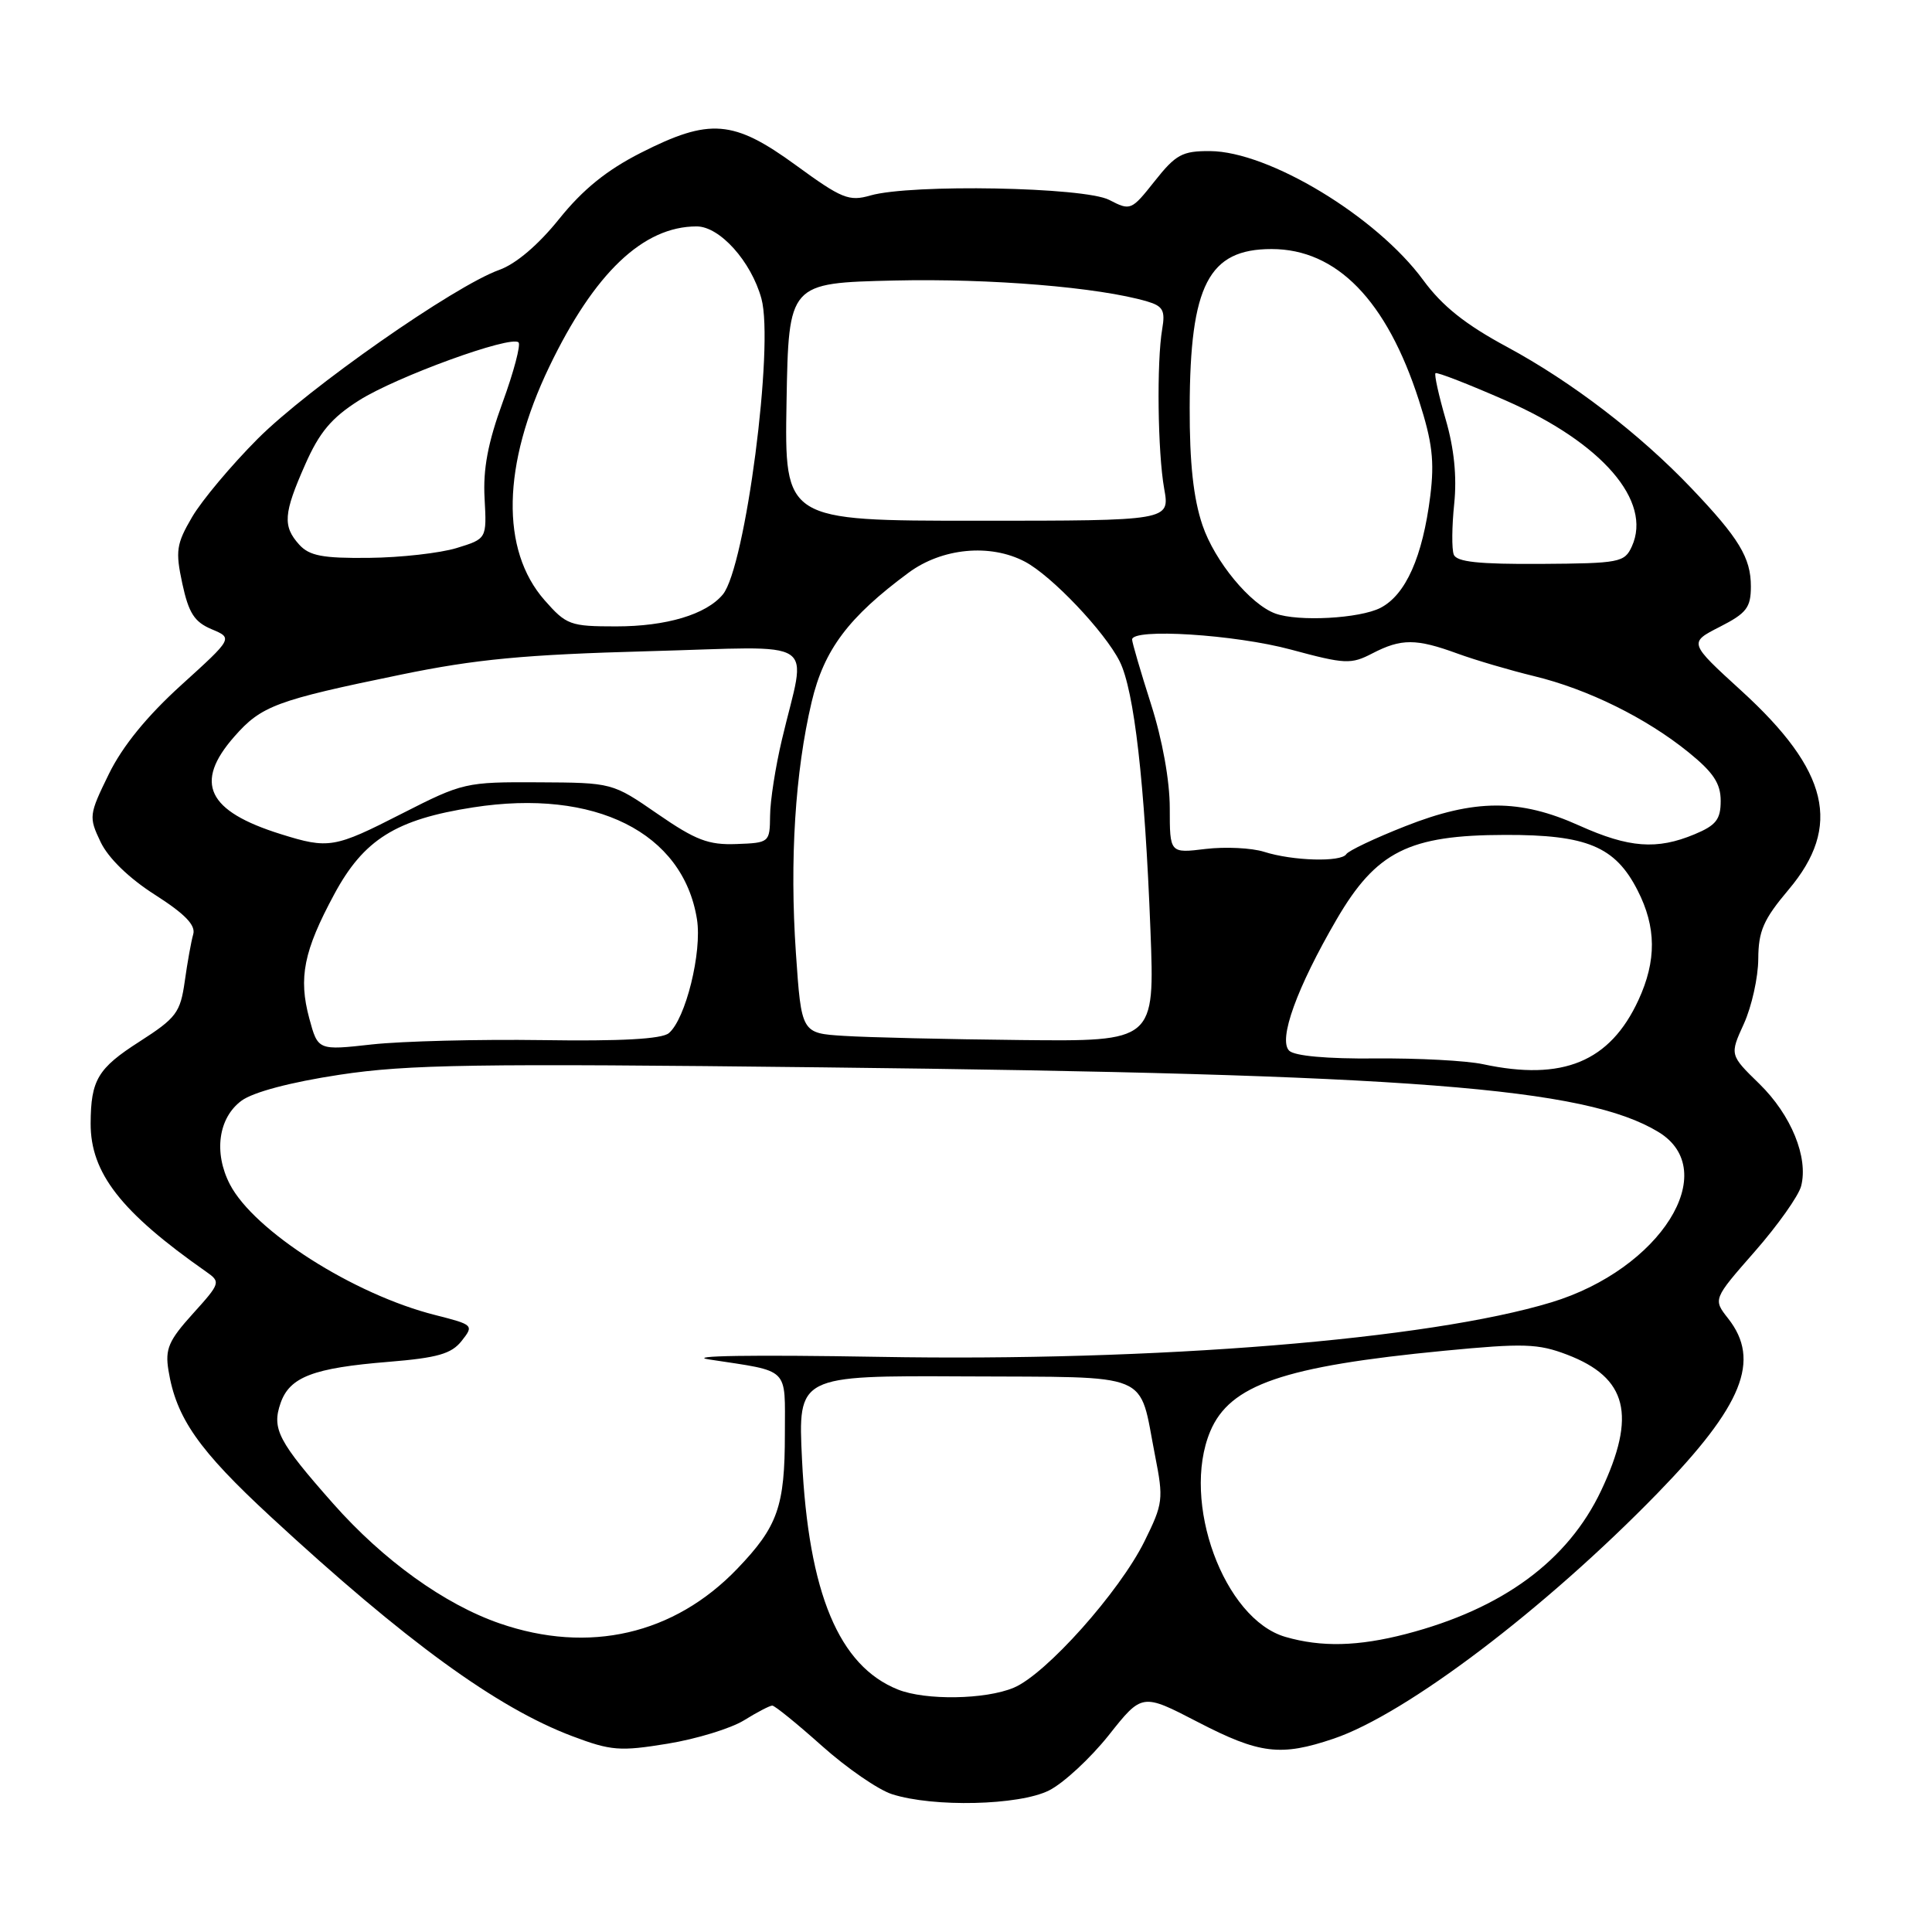 <?xml version="1.0" encoding="UTF-8" standalone="no"?>
<!DOCTYPE svg PUBLIC "-//W3C//DTD SVG 1.1//EN" "http://www.w3.org/Graphics/SVG/1.1/DTD/svg11.dtd" >
<svg xmlns="http://www.w3.org/2000/svg" xmlns:xlink="http://www.w3.org/1999/xlink" version="1.1" viewBox="0 0 256 256">
 <g >
 <path fill="currentColor"
d=" M 138.99 237.25 C 140.91 236.29 144.47 232.99 146.91 229.93 C 151.33 224.35 151.33 224.35 158.72 228.18 C 166.91 232.42 169.69 232.76 176.72 230.38 C 186.34 227.12 204.72 213.19 219.66 197.83 C 230.93 186.24 233.35 180.25 228.99 174.71 C 226.98 172.15 226.98 172.15 232.52 165.83 C 235.57 162.35 238.33 158.45 238.66 157.16 C 239.64 153.36 237.34 147.74 233.13 143.62 C 229.19 139.78 229.19 139.78 231.08 135.64 C 232.11 133.36 232.97 129.50 232.98 127.06 C 233.00 123.36 233.66 121.84 237.00 117.88 C 244.09 109.48 242.34 102.12 230.75 91.54 C 223.76 85.16 223.76 85.16 227.88 83.06 C 231.43 81.25 232.00 80.51 232.00 77.70 C 232.00 73.90 230.42 71.30 224.10 64.67 C 217.24 57.47 208.28 50.61 199.71 45.98 C 194.17 43.00 191.11 40.56 188.58 37.11 C 182.41 28.70 168.13 20.06 160.33 20.02 C 156.66 20.00 155.80 20.47 153.01 23.99 C 149.91 27.90 149.80 27.95 146.98 26.49 C 143.68 24.78 120.73 24.36 115.34 25.90 C 112.50 26.72 111.54 26.33 105.47 21.90 C 97.18 15.86 94.05 15.61 84.91 20.25 C 80.38 22.55 77.23 25.11 74.10 29.00 C 71.34 32.44 68.37 34.97 66.16 35.76 C 60.22 37.88 40.87 51.41 34.15 58.14 C 30.66 61.64 26.75 66.30 25.46 68.50 C 23.36 72.09 23.23 73.00 24.16 77.34 C 25.00 81.23 25.76 82.41 28.03 83.37 C 30.87 84.56 30.87 84.56 24.01 90.78 C 19.46 94.91 16.23 98.87 14.42 102.57 C 11.78 107.97 11.75 108.25 13.33 111.57 C 14.35 113.70 17.08 116.36 20.53 118.56 C 24.52 121.11 25.96 122.60 25.60 123.81 C 25.33 124.74 24.83 127.54 24.48 130.04 C 23.89 134.18 23.37 134.88 18.48 138.02 C 12.95 141.56 12.04 143.10 12.01 148.85 C 11.99 155.42 16.01 160.59 27.32 168.51 C 29.26 169.87 29.22 170.02 25.55 174.08 C 22.35 177.62 21.86 178.75 22.32 181.57 C 23.34 187.89 26.31 192.14 35.89 200.99 C 53.72 217.47 65.84 226.29 75.85 230.06 C 80.97 231.99 82.15 232.08 88.45 231.05 C 92.27 230.43 96.83 229.03 98.57 227.96 C 100.31 226.88 102.00 226.00 102.33 226.00 C 102.66 226.00 105.62 228.40 108.91 231.34 C 112.20 234.28 116.38 237.16 118.20 237.74 C 123.69 239.50 135.03 239.23 138.99 237.25 Z  M 119.00 223.88 C 111.16 220.76 107.13 211.11 106.27 193.38 C 105.73 182.27 105.73 182.27 127.81 182.38 C 153.09 182.52 150.83 181.58 153.05 192.87 C 154.19 198.66 154.12 199.23 151.65 204.23 C 148.34 210.93 138.59 221.85 134.33 223.63 C 130.57 225.21 122.65 225.33 119.00 223.88 Z  M 170.33 216.90 C 162.17 214.54 156.47 198.98 160.36 189.67 C 162.95 183.49 170.06 181.04 191.39 178.98 C 201.89 177.97 203.80 178.03 207.65 179.50 C 215.64 182.55 216.88 187.52 212.16 197.51 C 207.75 206.82 199.10 213.18 186.31 216.51 C 179.95 218.16 175.10 218.28 170.33 216.90 Z  M 66.21 215.11 C 58.89 212.58 50.80 206.76 44.14 199.23 C 36.85 190.98 35.99 189.33 37.18 185.91 C 38.39 182.45 41.50 181.26 51.50 180.45 C 57.98 179.92 59.82 179.39 61.17 177.68 C 62.81 175.60 62.75 175.54 57.67 174.25 C 46.88 171.53 33.66 163.11 30.46 156.93 C 28.29 152.73 28.93 148.12 32.00 145.85 C 33.55 144.71 38.48 143.40 45.00 142.41 C 54.04 141.04 62.92 140.90 109.00 141.43 C 187.08 142.32 210.06 144.10 219.76 150.00 C 228.22 155.15 220.01 168.19 205.55 172.57 C 189.30 177.50 153.13 180.44 116.50 179.79 C 99.64 179.50 90.69 179.64 94.00 180.14 C 104.77 181.79 104.00 181.03 104.00 189.95 C 104.00 199.62 103.07 202.26 97.69 207.87 C 89.32 216.59 78.02 219.19 66.21 215.11 Z  M 196.50 141.01 C 194.30 140.54 187.87 140.20 182.22 140.25 C 175.83 140.31 171.52 139.92 170.82 139.22 C 169.35 137.75 171.84 130.88 177.10 121.84 C 182.36 112.82 186.67 110.65 199.43 110.63 C 210.28 110.60 214.03 112.17 216.99 117.98 C 219.48 122.85 219.51 127.29 217.11 132.50 C 213.33 140.70 207.07 143.28 196.50 141.01 Z  M 40.98 134.94 C 39.53 129.55 40.24 126.01 44.28 118.51 C 48.19 111.24 52.45 108.57 62.71 106.98 C 78.85 104.47 90.51 110.31 92.35 121.80 C 93.05 126.15 90.84 135.05 88.62 136.90 C 87.68 137.68 82.24 137.98 71.87 137.82 C 63.42 137.70 53.27 137.96 49.31 138.39 C 42.13 139.19 42.13 139.19 40.98 134.94 Z  M 111.84 137.26 C 106.19 136.91 106.19 136.91 105.46 126.26 C 104.62 113.97 105.36 102.28 107.55 93.00 C 109.19 86.08 112.43 81.77 120.40 75.88 C 124.83 72.61 131.20 72.00 135.80 74.42 C 139.34 76.28 146.37 83.68 148.36 87.63 C 150.29 91.47 151.69 103.75 152.44 123.25 C 153.01 138.00 153.01 138.00 135.25 137.81 C 125.49 137.71 114.95 137.46 111.84 137.26 Z  M 167.50 112.87 C 165.85 112.35 162.36 112.18 159.75 112.49 C 155.00 113.07 155.00 113.07 155.00 107.07 C 155.00 103.44 154.02 98.01 152.51 93.29 C 151.14 89.00 150.02 85.16 150.01 84.75 C 149.99 83.21 163.64 84.07 171.08 86.08 C 178.23 88.01 179.01 88.05 181.84 86.58 C 185.68 84.59 187.65 84.60 193.12 86.60 C 195.53 87.48 200.10 88.82 203.27 89.59 C 210.39 91.31 218.14 95.14 223.75 99.69 C 227.03 102.35 228.00 103.81 228.00 106.12 C 228.00 108.58 227.39 109.36 224.53 110.55 C 219.55 112.63 215.84 112.35 209.28 109.40 C 201.37 105.83 195.38 105.85 186.20 109.48 C 182.18 111.06 178.67 112.73 178.39 113.18 C 177.72 114.26 171.29 114.08 167.50 112.87 Z  M 37.22 110.53 C 27.45 107.48 25.66 103.73 31.05 97.60 C 34.63 93.52 36.60 92.79 53.09 89.40 C 63.07 87.34 69.50 86.74 85.88 86.29 C 109.07 85.67 106.86 84.21 103.61 98.00 C 102.76 101.58 102.05 106.11 102.04 108.09 C 102.00 111.63 101.95 111.68 97.58 111.84 C 93.88 111.98 92.18 111.33 87.15 107.86 C 81.14 103.71 81.14 103.71 71.32 103.66 C 61.71 103.61 61.32 103.70 53.27 107.80 C 44.31 112.38 43.55 112.51 37.22 110.53 Z  M 72.15 79.52 C 66.32 72.87 66.54 61.60 72.77 48.62 C 78.74 36.18 85.22 30.00 92.31 30.00 C 95.37 30.00 99.53 34.63 100.89 39.56 C 102.60 45.76 98.77 75.16 95.78 78.77 C 93.58 81.42 88.31 83.00 81.64 83.00 C 75.55 83.00 75.05 82.82 72.15 79.52 Z  M 169.00 81.30 C 165.67 80.09 160.95 74.37 159.33 69.58 C 158.13 66.03 157.62 61.34 157.64 54.00 C 157.68 37.77 160.14 33.00 168.49 33.00 C 177.13 33.00 183.76 39.82 188.02 53.07 C 189.79 58.58 190.09 61.10 189.52 65.71 C 188.51 73.78 186.27 78.81 182.93 80.54 C 180.18 81.96 172.04 82.40 169.00 81.30 Z  M 192.63 73.48 C 192.35 72.76 192.38 69.73 192.69 66.76 C 193.06 63.15 192.68 59.42 191.56 55.57 C 190.64 52.39 190.03 49.64 190.21 49.45 C 190.39 49.27 194.58 50.90 199.52 53.07 C 212.29 58.67 218.96 66.40 216.23 72.40 C 215.26 74.53 214.61 74.65 204.17 74.72 C 195.94 74.77 193.00 74.46 192.63 73.48 Z  M 39.65 72.17 C 37.44 69.72 37.56 68.05 40.44 61.55 C 42.32 57.28 43.93 55.36 47.58 53.05 C 52.54 49.91 67.72 44.39 68.71 45.37 C 69.02 45.69 68.08 49.27 66.60 53.32 C 64.65 58.66 63.99 62.16 64.21 66.04 C 64.50 71.39 64.50 71.39 60.50 72.62 C 58.30 73.29 53.08 73.88 48.90 73.92 C 42.75 73.99 41.00 73.65 39.65 72.17 Z  M 104.22 53.25 C 104.50 37.50 104.50 37.50 118.50 37.17 C 131.25 36.88 145.60 38.06 152.00 39.94 C 154.10 40.56 154.42 41.14 154.00 43.59 C 153.25 47.97 153.40 59.94 154.26 64.75 C 155.02 69.00 155.02 69.00 129.49 69.00 C 103.95 69.00 103.95 69.00 104.22 53.25 Z "/>
</g>
</svg>